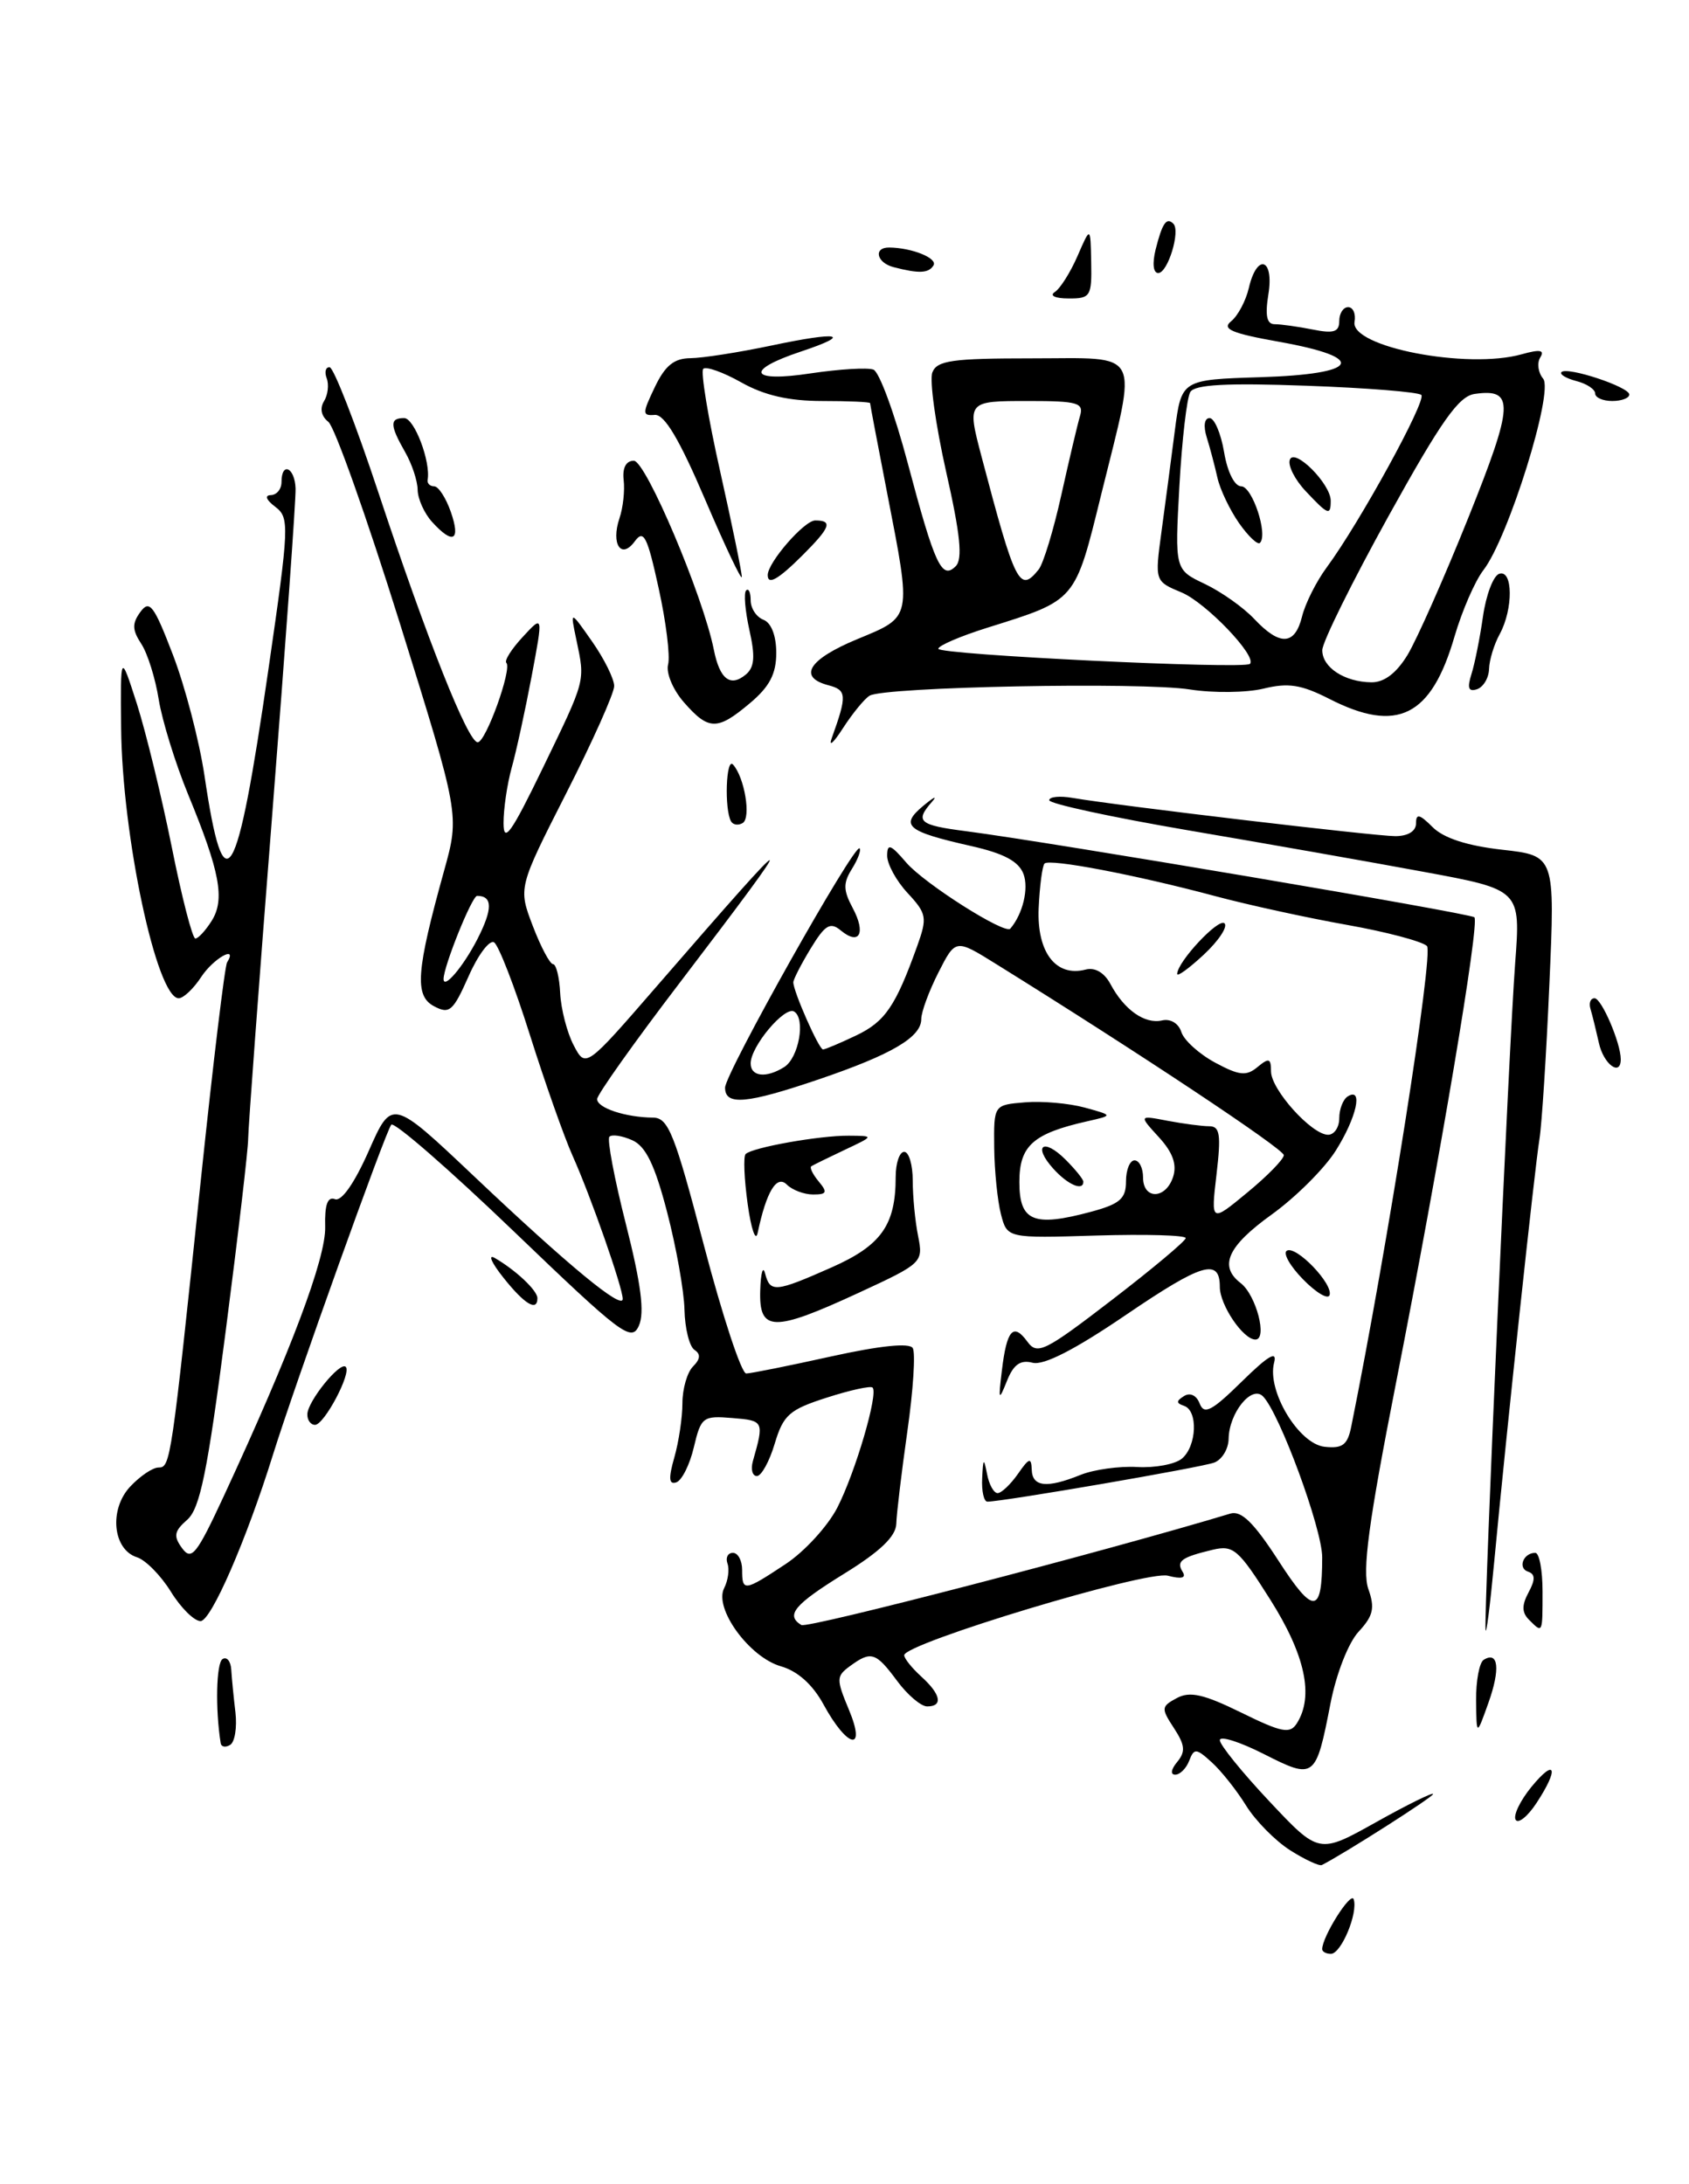 <?xml version="1.0" encoding="UTF-8" standalone="no"?>
<!DOCTYPE svg PUBLIC "-//W3C//DTD SVG 1.1//EN" "http://www.w3.org/Graphics/SVG/1.1/DTD/svg11.dtd" >
<svg xmlns="http://www.w3.org/2000/svg" xmlns:xlink="http://www.w3.org/1999/xlink" version="1.1" viewBox="0 0 198 256">
 <g >
 <path fill="currentColor"
d=" M 155.00 228.45 C 155.00 226.98 158.37 221.64 158.69 222.60 C 159.23 224.19 157.23 229.00 156.02 229.00 C 155.46 229.00 155.00 228.75 155.00 228.45 Z  M 151.24 216.86 C 149.50 215.75 147.17 213.39 146.07 211.61 C 144.97 209.83 143.16 207.55 142.05 206.55 C 140.23 204.89 139.98 204.88 139.41 206.36 C 139.07 207.26 138.33 208.00 137.77 208.00 C 137.18 208.00 137.28 207.37 138.00 206.51 C 139.00 205.30 138.92 204.53 137.62 202.54 C 136.10 200.22 136.12 200.01 137.96 199.02 C 139.49 198.20 141.12 198.57 145.50 200.72 C 150.28 203.07 151.23 203.25 152.03 201.98 C 154.05 198.79 153.01 193.97 148.91 187.48 C 145.19 181.59 144.59 181.06 142.16 181.64 C 138.48 182.52 137.86 182.97 138.64 184.23 C 139.09 184.95 138.52 185.10 136.91 184.68 C 134.45 184.02 106.00 192.61 106.00 194.00 C 106.00 194.38 106.90 195.50 108.00 196.50 C 110.30 198.58 110.58 200.00 108.69 200.00 C 107.97 200.00 106.38 198.65 105.16 197.00 C 102.67 193.64 102.12 193.46 99.65 195.27 C 98.03 196.45 98.02 196.80 99.51 200.37 C 101.61 205.39 99.35 204.93 96.54 199.77 C 95.27 197.44 93.51 195.86 91.55 195.30 C 87.84 194.24 83.67 188.51 84.89 186.14 C 85.35 185.24 85.53 183.94 85.28 183.25 C 85.04 182.56 85.32 182.00 85.92 182.00 C 86.51 182.00 87.00 182.90 87.00 184.00 C 87.00 186.56 87.24 186.53 92.09 183.32 C 94.32 181.85 97.05 178.86 98.17 176.68 C 100.29 172.52 102.99 163.32 102.29 162.63 C 102.07 162.40 99.65 162.93 96.92 163.81 C 92.54 165.21 91.83 165.83 90.82 169.20 C 90.20 171.29 89.25 173.00 88.73 173.00 C 88.20 173.00 87.99 172.21 88.26 171.25 C 89.59 166.57 89.56 166.50 85.86 166.20 C 82.40 165.91 82.18 166.08 81.34 169.62 C 80.86 171.67 79.93 173.52 79.28 173.74 C 78.41 174.03 78.35 173.27 79.05 170.82 C 79.57 169.00 80.00 166.14 80.00 164.46 C 80.00 162.78 80.56 160.84 81.24 160.16 C 82.11 159.29 82.16 158.70 81.41 158.21 C 80.82 157.82 80.29 155.70 80.24 153.50 C 80.19 151.30 79.27 146.15 78.20 142.05 C 76.76 136.52 75.70 134.34 74.12 133.64 C 72.94 133.11 71.74 132.93 71.44 133.23 C 71.15 133.52 72.02 138.15 73.38 143.50 C 75.15 150.48 75.58 153.84 74.90 155.37 C 74.03 157.33 72.89 156.47 60.23 144.32 C 52.68 137.07 46.21 131.44 45.87 131.82 C 45.25 132.48 34.50 162.47 32.00 170.50 C 28.90 180.46 24.75 190.00 23.51 190.00 C 22.77 190.00 21.20 188.45 20.03 186.55 C 18.86 184.66 17.07 182.84 16.06 182.52 C 13.22 181.62 12.76 176.93 15.25 174.25 C 16.41 173.01 17.90 172.00 18.58 172.00 C 19.99 172.00 20.07 171.45 23.57 138.05 C 24.98 124.60 26.35 113.24 26.62 112.80 C 27.93 110.69 25.02 112.32 23.59 114.50 C 22.69 115.88 21.50 117.00 20.95 117.00 C 18.37 117.00 14.31 97.94 14.20 85.32 C 14.12 76.50 14.12 76.50 16.05 82.50 C 17.10 85.80 18.94 93.34 20.13 99.25 C 21.31 105.16 22.56 110.00 22.90 110.00 C 23.24 110.00 24.10 109.06 24.82 107.92 C 26.39 105.41 25.79 102.18 22.06 93.13 C 20.56 89.48 19.01 84.47 18.61 82.00 C 18.22 79.53 17.30 76.58 16.56 75.46 C 15.49 73.82 15.47 73.07 16.46 71.72 C 17.53 70.26 18.04 70.92 20.28 76.77 C 21.70 80.47 23.36 86.83 23.97 90.90 C 26.28 106.51 27.75 104.07 31.47 78.43 C 33.91 61.59 33.95 60.68 32.27 59.40 C 31.20 58.59 30.99 58.05 31.75 58.03 C 32.44 58.01 33.00 57.33 33.00 56.50 C 33.00 54.07 34.56 54.78 34.65 57.25 C 34.70 58.49 33.46 75.70 31.91 95.50 C 30.35 115.30 29.09 132.40 29.09 133.50 C 29.10 134.60 27.92 144.72 26.46 156.00 C 24.32 172.54 23.44 176.81 21.95 178.12 C 20.41 179.47 20.31 180.04 21.35 181.46 C 22.45 182.96 23.05 182.21 26.24 175.34 C 34.10 158.39 38.22 147.45 38.12 143.78 C 38.05 141.20 38.40 140.21 39.27 140.55 C 40.04 140.84 41.55 138.68 43.23 134.89 C 45.94 128.75 45.94 128.75 55.62 137.91 C 66.67 148.37 73.00 153.59 73.00 152.24 C 73.00 150.91 69.25 140.20 67.14 135.50 C 66.15 133.30 63.89 126.90 62.11 121.27 C 60.34 115.65 58.45 110.78 57.92 110.45 C 57.39 110.12 56.04 111.91 54.93 114.43 C 53.11 118.53 52.69 118.90 50.87 117.93 C 48.57 116.70 48.79 113.82 52.07 102.02 C 53.88 95.50 53.88 95.50 46.86 73.00 C 42.99 60.62 39.23 50.02 38.49 49.44 C 37.66 48.79 37.47 47.86 37.98 47.03 C 38.44 46.29 38.58 45.08 38.30 44.34 C 38.02 43.60 38.17 43.02 38.64 43.04 C 39.11 43.06 41.70 49.70 44.38 57.79 C 50.11 75.06 54.86 87.00 56.00 87.00 C 56.95 87.00 60.05 78.39 59.36 77.69 C 59.10 77.43 59.97 76.06 61.29 74.64 C 63.68 72.05 63.68 72.05 62.32 79.28 C 61.57 83.25 60.52 88.08 59.98 90.00 C 59.45 91.92 59.02 94.85 59.03 96.50 C 59.04 98.91 59.95 97.62 63.64 90.00 C 68.71 79.52 68.60 79.93 67.57 75.00 C 66.83 71.50 66.83 71.50 69.42 75.20 C 70.84 77.23 72.00 79.58 72.00 80.41 C 72.00 81.24 69.47 86.90 66.37 92.99 C 60.75 104.05 60.75 104.05 62.46 108.53 C 63.40 110.99 64.47 113.00 64.83 113.00 C 65.20 113.01 65.58 114.54 65.67 116.42 C 65.77 118.29 66.48 121.04 67.25 122.51 C 68.66 125.20 68.66 125.20 77.08 115.49 C 93.97 96.01 94.34 95.96 79.68 115.19 C 74.35 122.17 70.00 128.30 70.00 128.82 C 70.00 129.86 73.34 130.96 76.55 130.99 C 78.35 131.00 79.08 132.84 82.53 146.00 C 84.70 154.25 86.92 160.99 87.48 160.98 C 88.04 160.97 92.52 160.07 97.44 158.98 C 103.15 157.72 106.61 157.36 107.00 158.00 C 107.34 158.55 107.06 162.93 106.37 167.75 C 105.69 172.56 105.10 177.45 105.07 178.61 C 105.02 180.07 103.17 181.85 99.00 184.42 C 93.11 188.06 92.06 189.30 93.94 190.46 C 94.65 190.90 129.42 181.87 144.23 177.40 C 145.51 177.01 146.99 178.46 149.88 182.93 C 154.00 189.31 155.00 189.23 155.00 182.52 C 155.00 179.19 149.99 165.59 148.05 163.65 C 146.72 162.32 144.08 165.61 144.03 168.64 C 144.01 169.82 143.26 171.07 142.35 171.42 C 140.87 171.99 117.57 176.00 115.75 176.00 C 115.34 176.00 115.06 174.76 115.14 173.25 C 115.25 170.89 115.33 170.82 115.71 172.75 C 115.94 173.99 116.50 175.00 116.95 175.00 C 117.39 175.00 118.46 173.99 119.33 172.75 C 120.64 170.86 120.90 170.78 120.95 172.25 C 121.01 174.28 122.72 174.46 126.68 172.86 C 128.23 172.24 131.21 171.82 133.30 171.94 C 135.39 172.06 137.75 171.62 138.55 170.96 C 140.30 169.50 140.47 165.32 138.80 164.77 C 137.87 164.46 137.87 164.20 138.81 163.62 C 139.52 163.18 140.27 163.54 140.64 164.51 C 141.16 165.85 142.06 165.38 145.58 161.92 C 148.70 158.86 149.75 158.25 149.36 159.72 C 148.50 163.01 152.25 169.25 155.29 169.57 C 157.39 169.80 157.98 169.35 158.41 167.18 C 162.66 146.13 168.08 111.68 167.28 110.88 C 166.74 110.34 162.52 109.22 157.90 108.40 C 153.28 107.58 146.35 106.07 142.50 105.04 C 133.17 102.54 123.05 100.61 122.45 101.21 C 122.19 101.48 121.88 103.84 121.76 106.45 C 121.54 111.62 123.78 114.54 127.26 113.64 C 128.36 113.35 129.46 113.99 130.18 115.34 C 131.79 118.36 134.20 120.06 136.22 119.60 C 137.22 119.37 138.16 119.94 138.49 120.96 C 138.79 121.92 140.57 123.53 142.44 124.54 C 145.28 126.07 146.11 126.15 147.42 125.06 C 148.76 123.95 149.00 124.03 149.00 125.57 C 149.00 127.70 153.77 133.00 155.69 133.00 C 156.41 133.00 157.00 132.13 157.00 131.06 C 157.00 129.99 157.45 128.84 158.00 128.50 C 159.84 127.37 159.03 130.99 156.59 134.86 C 155.26 136.97 151.88 140.33 149.09 142.34 C 143.91 146.06 142.85 148.40 145.45 150.39 C 147.26 151.79 148.62 157.00 147.17 157.00 C 145.73 157.00 143.00 152.95 143.00 150.84 C 143.00 147.42 140.93 148.04 132.04 154.08 C 126.02 158.18 122.35 160.06 121.05 159.72 C 119.62 159.35 118.81 159.92 118.04 161.86 C 117.08 164.26 117.02 164.15 117.45 160.63 C 118.02 155.85 118.79 154.99 120.44 157.25 C 121.60 158.84 122.46 158.42 130.36 152.35 C 135.11 148.70 139.00 145.44 139.00 145.11 C 139.00 144.77 134.29 144.64 128.54 144.81 C 118.07 145.13 118.07 145.13 117.34 142.31 C 116.94 140.77 116.58 137.25 116.55 134.50 C 116.50 129.50 116.50 129.50 120.15 129.20 C 122.16 129.03 125.31 129.31 127.15 129.81 C 130.50 130.73 130.50 130.73 127.50 131.41 C 121.10 132.85 119.50 134.28 119.50 138.54 C 119.50 143.16 121.16 143.84 127.92 142.02 C 131.29 141.11 132.00 140.49 132.00 138.46 C 132.00 137.11 132.45 136.00 133.00 136.00 C 133.55 136.00 134.00 136.90 134.00 138.00 C 134.00 140.64 136.68 140.58 137.53 137.91 C 137.99 136.47 137.47 135.04 135.84 133.27 C 133.50 130.71 133.50 130.71 136.87 131.36 C 138.73 131.71 140.93 132.00 141.76 132.00 C 143.01 132.00 143.16 132.98 142.61 137.65 C 141.95 143.30 141.95 143.30 146.22 139.77 C 148.58 137.83 150.50 135.86 150.50 135.39 C 150.50 134.67 133.45 123.35 116.76 112.98 C 112.02 110.03 112.02 110.03 110.01 113.98 C 108.91 116.15 108.00 118.60 108.00 119.44 C 108.00 121.56 104.55 123.59 96.00 126.50 C 87.52 129.38 85.00 129.61 85.00 127.48 C 85.00 125.81 100.16 98.83 100.77 99.43 C 100.97 99.64 100.57 100.72 99.87 101.84 C 98.83 103.50 98.85 104.35 99.97 106.44 C 101.54 109.38 100.75 110.86 98.56 109.05 C 97.33 108.03 96.73 108.39 95.04 111.16 C 93.92 113.00 93.01 114.78 93.00 115.13 C 93.00 116.20 96.00 123.00 96.48 123.00 C 96.73 123.00 98.48 122.26 100.37 121.36 C 103.76 119.74 104.99 117.94 107.52 110.89 C 108.72 107.54 108.64 107.09 106.41 104.68 C 105.08 103.26 104.00 101.28 104.00 100.29 C 104.01 98.81 104.40 98.95 106.25 101.11 C 108.37 103.57 117.83 109.57 118.44 108.84 C 119.91 107.11 120.62 104.13 119.98 102.43 C 119.42 100.95 117.67 100.02 113.85 99.16 C 106.28 97.45 105.46 96.76 108.23 94.45 C 109.48 93.41 109.94 93.19 109.25 93.98 C 107.23 96.28 107.72 96.71 113.25 97.42 C 123.07 98.69 172.37 107.04 172.84 107.51 C 173.48 108.14 168.83 135.73 163.67 162.00 C 160.43 178.47 159.67 184.14 160.41 186.24 C 161.20 188.47 160.99 189.38 159.27 191.24 C 158.08 192.52 156.66 196.14 155.98 199.61 C 154.25 208.50 154.12 208.60 148.14 205.57 C 145.31 204.14 143.00 203.41 143.00 203.96 C 143.00 204.50 145.61 207.73 148.81 211.13 C 154.62 217.31 154.62 217.31 161.31 213.57 C 164.99 211.51 168.00 210.03 168.00 210.27 C 168.00 210.62 157.61 217.24 154.96 218.59 C 154.66 218.74 152.98 217.96 151.24 216.86 Z  M 91.94 125.06 C 93.64 123.98 94.46 119.40 93.10 118.56 C 92.00 117.88 88.00 122.64 88.00 124.63 C 88.00 126.20 89.83 126.39 91.94 125.06 Z  M 55.97 110.06 C 57.77 106.53 57.76 105.00 55.93 105.00 C 55.33 105.00 52.00 113.27 52.00 114.74 C 52.00 116.02 54.32 113.28 55.97 110.06 Z  M 177.68 213.29 C 177.37 212.79 178.20 211.06 179.52 209.44 C 182.38 205.95 182.79 207.28 180.11 211.34 C 179.08 212.91 177.98 213.78 177.68 213.29 Z  M 25.87 204.31 C 25.23 200.31 25.35 194.90 26.09 194.45 C 26.59 194.14 27.05 194.70 27.11 195.69 C 27.17 196.69 27.39 198.94 27.60 200.70 C 27.80 202.46 27.53 204.18 26.98 204.51 C 26.44 204.84 25.94 204.75 25.87 204.31 Z  M 173.04 199.31 C 173.02 197.00 173.42 194.86 173.93 194.54 C 175.66 193.47 175.90 195.61 174.49 199.57 C 173.09 203.50 173.09 203.50 173.04 199.31 Z  M 174.15 191.00 C 173.95 188.69 176.89 122.62 177.62 112.89 C 178.27 104.28 178.27 104.28 166.88 102.18 C 160.62 101.02 148.19 98.83 139.25 97.31 C 130.31 95.78 123.00 94.20 123.00 93.79 C 123.00 93.38 124.24 93.26 125.75 93.52 C 131.18 94.45 161.18 98.00 163.56 98.00 C 165.06 98.00 166.00 97.42 166.00 96.50 C 166.00 95.32 166.41 95.41 167.94 96.94 C 169.23 98.23 171.99 99.13 176.09 99.59 C 182.30 100.29 182.30 100.29 181.63 115.40 C 181.27 123.70 180.74 131.85 180.47 133.50 C 179.92 136.83 176.56 168.21 175.17 183.00 C 174.68 188.22 174.22 191.82 174.15 191.00 Z  M 179.25 189.85 C 178.40 189.00 178.38 188.15 179.19 186.64 C 180.00 185.14 179.98 184.49 179.14 184.21 C 177.89 183.80 178.57 182.00 179.98 182.00 C 180.45 182.00 180.83 184.03 180.83 186.50 C 180.83 191.50 180.86 191.46 179.25 189.85 Z  M 36.03 165.75 C 36.07 164.22 39.87 159.53 40.53 160.20 C 41.24 160.90 38.01 167.00 36.93 167.00 C 36.42 167.00 36.01 166.44 36.03 165.75 Z  M 89.12 151.25 C 89.18 149.19 89.44 148.29 89.69 149.25 C 90.28 151.52 90.88 151.47 97.48 148.55 C 103.31 145.97 105.00 143.59 105.00 137.93 C 105.00 136.32 105.45 135.00 106.00 135.00 C 106.55 135.00 107.00 136.52 107.00 138.38 C 107.00 140.23 107.28 143.16 107.63 144.88 C 108.24 147.96 108.13 148.07 100.69 151.51 C 90.63 156.16 88.97 156.12 89.12 151.25 Z  M 59.00 149.73 C 57.62 148.00 57.17 146.96 58.00 147.44 C 60.46 148.86 63.00 151.25 63.00 152.15 C 63.00 153.78 61.48 152.86 59.00 149.73 Z  M 152.75 149.94 C 151.23 148.39 150.38 146.88 150.85 146.59 C 151.93 145.93 156.34 150.52 155.86 151.81 C 155.66 152.33 154.26 151.49 152.75 149.94 Z  M 87.65 141.13 C 87.24 138.18 87.13 135.54 87.41 135.26 C 88.18 134.49 96.08 133.08 99.50 133.11 C 102.50 133.13 102.50 133.13 99.00 134.78 C 97.08 135.69 95.32 136.55 95.11 136.69 C 94.89 136.84 95.28 137.64 95.98 138.48 C 97.04 139.75 96.93 140.00 95.32 140.00 C 94.27 140.00 92.88 139.48 92.24 138.84 C 91.05 137.65 89.84 139.66 88.82 144.50 C 88.59 145.60 88.06 144.08 87.65 141.13 Z  M 123.49 136.99 C 121.03 134.27 122.30 133.30 124.92 135.92 C 126.06 137.06 127.00 138.22 127.00 138.50 C 127.00 139.64 125.19 138.87 123.49 136.99 Z  M 187.44 122.25 C 187.10 120.74 186.66 118.94 186.45 118.25 C 186.24 117.56 186.45 117.00 186.93 117.00 C 187.75 117.00 190.00 122.25 190.00 124.15 C 190.00 126.23 187.98 124.73 187.44 122.25 Z  M 138.00 114.15 C 138.02 112.73 142.87 107.54 143.55 108.22 C 143.95 108.62 142.86 110.26 141.14 111.87 C 139.41 113.48 138.00 114.51 138.00 114.15 Z  M 85.70 96.27 C 84.90 94.86 85.11 88.71 85.93 89.61 C 87.28 91.09 88.07 95.84 87.07 96.46 C 86.56 96.77 85.94 96.69 85.70 96.27 Z  M 97.51 86.50 C 99.31 81.50 99.27 80.88 97.13 80.32 C 93.48 79.37 94.78 77.28 100.50 74.91 C 106.96 72.24 106.88 72.61 104.00 57.79 C 102.90 52.13 102.00 47.39 102.00 47.25 C 102.00 47.11 99.47 47.00 96.39 47.00 C 92.47 47.00 89.60 46.34 86.90 44.82 C 84.77 43.62 82.76 42.91 82.44 43.23 C 82.12 43.55 83.01 48.97 84.43 55.28 C 85.84 61.58 86.98 67.14 86.96 67.62 C 86.94 68.10 84.99 64.00 82.64 58.50 C 79.64 51.48 77.89 48.54 76.76 48.63 C 75.28 48.74 75.28 48.48 76.76 45.38 C 77.97 42.85 79.01 42.00 80.94 41.98 C 82.35 41.97 86.62 41.30 90.43 40.50 C 98.41 38.81 100.06 39.15 93.87 41.21 C 87.24 43.42 87.89 44.85 95.04 43.76 C 98.40 43.26 101.70 43.06 102.39 43.32 C 103.08 43.58 104.88 48.49 106.40 54.23 C 109.59 66.24 110.40 68.00 112.04 66.36 C 112.87 65.53 112.58 62.64 110.91 55.27 C 109.68 49.79 108.95 44.56 109.30 43.65 C 109.84 42.25 111.63 42.00 120.97 42.00 C 134.04 42.00 133.36 40.68 129.11 57.89 C 125.99 70.56 126.22 70.29 115.75 73.57 C 112.59 74.56 110.00 75.67 110.00 76.04 C 110.00 76.74 145.86 78.47 146.53 77.81 C 147.40 76.93 141.38 70.64 138.52 69.44 C 135.37 68.13 135.37 68.13 136.16 62.31 C 136.59 59.12 137.30 53.80 137.72 50.50 C 138.50 44.50 138.50 44.50 147.75 44.21 C 159.41 43.85 160.43 41.93 149.95 40.06 C 144.35 39.06 143.19 38.56 144.33 37.65 C 145.11 37.02 146.05 35.26 146.40 33.75 C 147.36 29.62 149.38 30.28 148.69 34.50 C 148.29 37.01 148.50 38.00 149.44 38.00 C 150.16 38.00 152.16 38.28 153.88 38.62 C 156.35 39.12 157.00 38.91 157.00 37.62 C 157.00 36.73 157.47 36.00 158.04 36.00 C 158.62 36.00 158.96 36.78 158.79 37.73 C 158.30 40.67 172.01 43.32 178.40 41.52 C 180.54 40.92 181.11 41.02 180.56 41.90 C 180.16 42.55 180.31 43.67 180.90 44.38 C 182.17 45.90 176.82 63.05 173.90 66.82 C 172.91 68.10 171.39 71.60 170.51 74.61 C 167.78 84.00 163.80 85.98 155.83 81.91 C 152.55 80.24 151.02 80.00 148.12 80.71 C 146.13 81.19 142.25 81.24 139.50 80.81 C 133.82 79.91 103.61 80.50 101.94 81.54 C 101.33 81.91 99.93 83.63 98.81 85.36 C 97.70 87.09 97.11 87.60 97.51 86.50 Z  M 165.01 76.75 C 166.09 74.96 169.30 67.73 172.13 60.68 C 177.47 47.37 177.57 45.50 172.88 46.17 C 171.00 46.43 168.95 49.35 162.77 60.50 C 158.51 68.20 155.01 75.27 155.01 76.20 C 155.00 78.22 157.61 79.93 160.76 79.97 C 162.27 79.99 163.70 78.90 165.01 76.75 Z  M 152.64 72.25 C 153.01 70.74 154.31 68.15 155.53 66.50 C 159.38 61.29 167.26 46.93 166.62 46.29 C 166.28 45.95 160.22 45.46 153.14 45.21 C 143.83 44.87 140.07 45.07 139.54 45.94 C 139.14 46.59 138.56 51.55 138.26 56.95 C 137.72 66.77 137.72 66.77 141.24 68.44 C 143.17 69.36 145.79 71.21 147.05 72.56 C 150.05 75.74 151.80 75.65 152.64 72.25 Z  M 121.76 66.75 C 122.31 66.06 123.51 62.12 124.42 58.00 C 125.34 53.88 126.32 49.71 126.61 48.75 C 127.07 47.21 126.36 47.00 120.57 47.00 C 113.36 47.00 113.35 47.00 115.06 53.50 C 119.03 68.55 119.52 69.53 121.76 66.75 Z  M 80.18 82.32 C 78.89 80.85 78.06 78.87 78.32 77.88 C 78.58 76.90 78.08 72.87 77.21 68.93 C 75.88 62.85 75.46 62.02 74.42 63.44 C 72.83 65.62 71.60 63.78 72.62 60.74 C 73.04 59.51 73.26 57.49 73.11 56.25 C 72.95 54.84 73.39 54.00 74.30 54.00 C 75.71 54.00 82.42 69.84 83.68 76.14 C 84.37 79.61 85.61 80.57 87.43 79.06 C 88.45 78.21 88.55 76.95 87.85 73.84 C 87.35 71.58 87.17 69.50 87.47 69.20 C 87.76 68.91 88.00 69.43 88.00 70.36 C 88.00 71.30 88.67 72.32 89.50 72.64 C 90.41 72.99 91.00 74.50 91.00 76.52 C 91.00 78.98 90.22 80.48 87.92 82.41 C 84.09 85.64 83.08 85.63 80.18 82.32 Z  M 172.49 79.03 C 172.88 77.82 173.49 74.76 173.85 72.24 C 174.21 69.73 175.06 67.48 175.75 67.25 C 177.37 66.71 177.41 71.38 175.81 74.32 C 175.15 75.52 174.59 77.36 174.56 78.41 C 174.53 79.46 173.89 80.53 173.15 80.78 C 172.15 81.11 171.98 80.65 172.49 79.03 Z  M 90.00 67.40 C 90.00 65.93 94.28 61.00 95.57 61.00 C 97.65 61.00 97.36 61.80 94.08 65.08 C 91.23 67.92 90.00 68.62 90.00 67.40 Z  M 50.65 61.17 C 49.74 60.17 48.98 58.48 48.96 57.42 C 48.95 56.36 48.29 54.38 47.50 53.00 C 45.69 49.83 45.66 49.00 47.38 49.00 C 48.57 49.00 50.51 54.11 50.13 56.25 C 50.06 56.66 50.41 57.00 50.90 57.00 C 51.40 57.00 52.27 58.35 52.85 60.00 C 54.03 63.39 53.11 63.88 50.65 61.17 Z  M 187.00 46.12 C 187.00 45.63 186.01 44.97 184.79 44.66 C 183.58 44.34 182.80 43.87 183.05 43.61 C 183.73 42.94 191.00 45.35 191.00 46.24 C 191.00 46.66 190.10 47.00 189.00 47.00 C 187.90 47.00 187.00 46.60 187.00 46.12 Z  M 123.65 34.23 C 124.28 33.83 125.48 31.93 126.32 30.00 C 127.84 26.50 127.84 26.50 127.92 30.75 C 128.00 34.74 127.83 35.00 125.25 34.98 C 123.70 34.98 123.00 34.65 123.65 34.23 Z  M 104.75 31.31 C 102.75 30.79 102.36 28.99 104.25 29.01 C 106.92 29.04 109.95 30.27 109.43 31.11 C 108.86 32.04 107.71 32.08 104.75 31.31 Z  M 135.47 29.25 C 136.25 26.15 136.75 25.42 137.55 26.22 C 138.41 27.07 136.90 32.00 135.78 32.00 C 135.19 32.00 135.07 30.88 135.47 29.25 Z  M 145.25 61.31 C 144.17 59.76 143.03 57.38 142.72 56.00 C 142.41 54.62 141.85 52.49 141.46 51.25 C 141.05 49.92 141.19 49.00 141.80 49.00 C 142.36 49.00 143.13 50.80 143.50 53.00 C 143.89 55.33 144.73 57.00 145.51 57.00 C 146.80 57.00 148.68 62.66 147.70 63.63 C 147.44 63.90 146.33 62.85 145.25 61.31 Z  M 153.07 57.57 C 151.81 56.24 150.97 54.59 151.20 53.90 C 151.70 52.41 156.00 56.70 156.00 58.69 C 156.00 60.48 155.69 60.37 153.07 57.57 Z "/>
</g>
</svg>